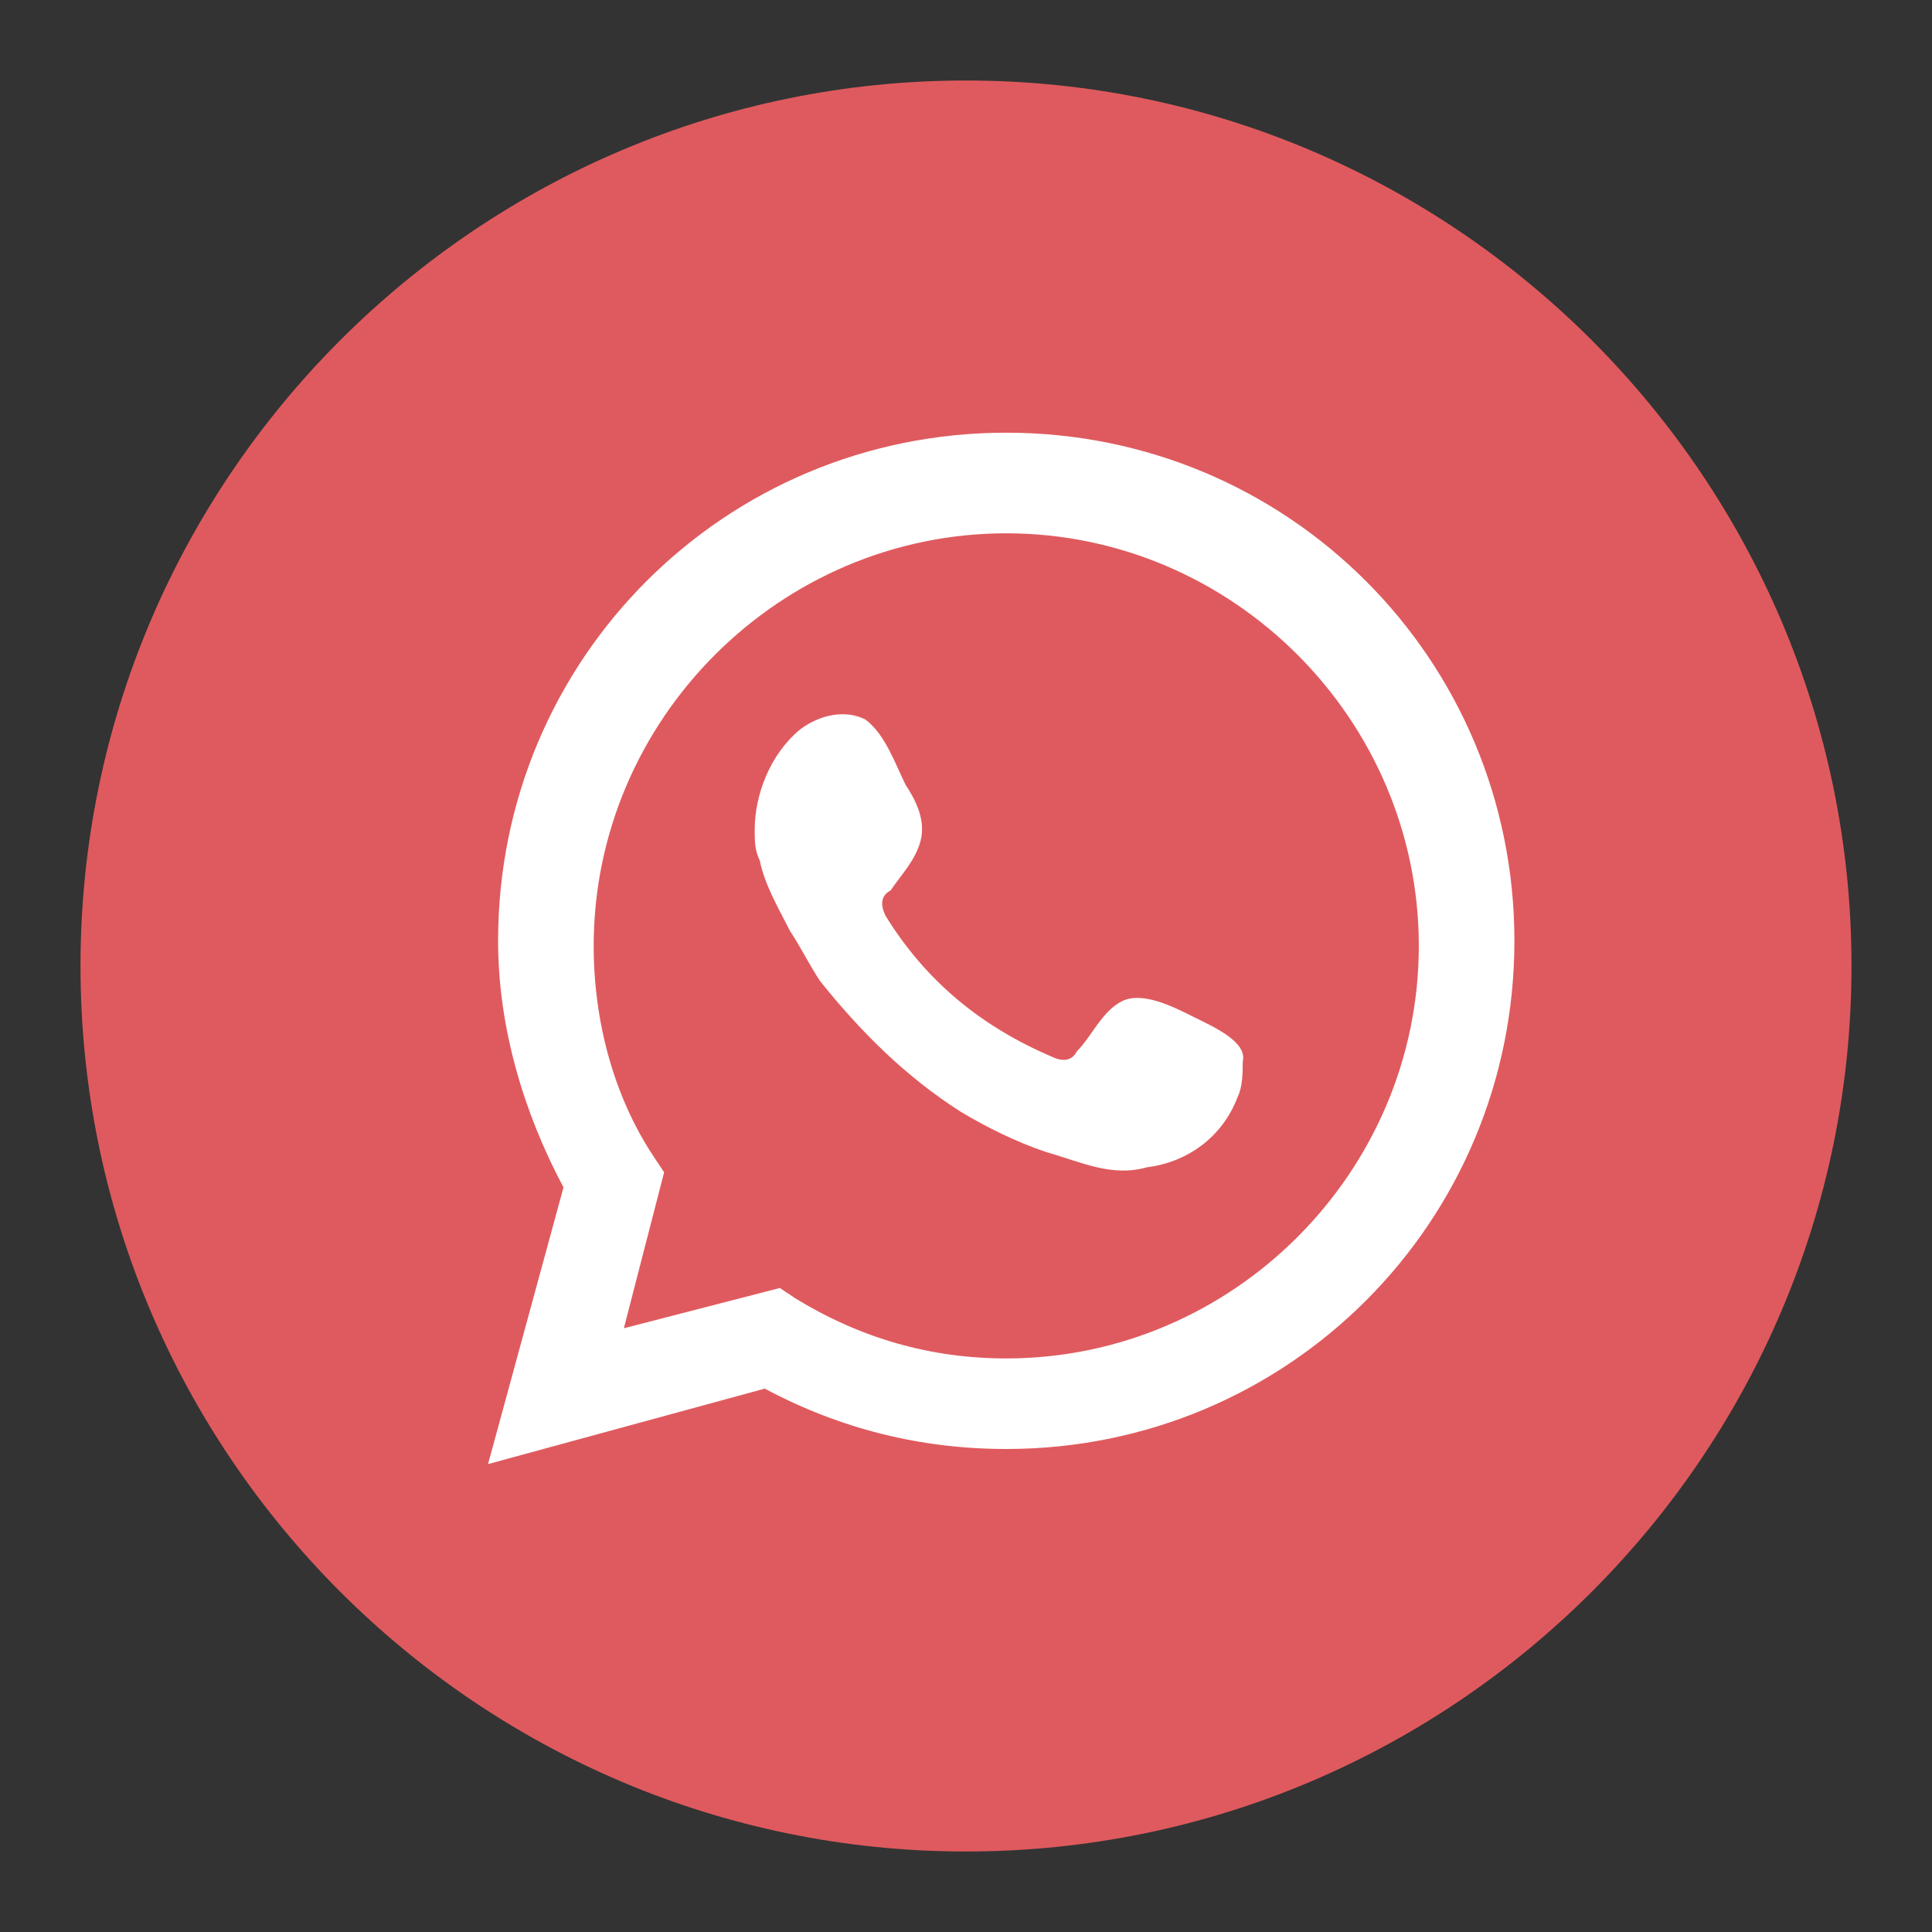 <?xml version="1.0" encoding="utf-8"?>
<!-- Generator: Adobe Illustrator 19.0.0, SVG Export Plug-In . SVG Version: 6.00 Build 0)  -->
<svg version="1.1" id="Capa_1" xmlns="http://www.w3.org/2000/svg" xmlns:xlink="http://www.w3.org/1999/xlink" x="0px" y="0px"
	 width="38.4px" height="38.4px" viewBox="0 0 38.4 38.4" style="enable-background:new 0 0 38.4 38.4;" xml:space="preserve">
<rect x="0" y="0" width="38.4" height="38.4" fill="#333333" stroke="none"/>
<style type="text/css">
	.st0{fill:#DF5A5E;}
	.st1{fill:#FFFFFF;}
	.st2{fill-rule:evenodd;clip-rule:evenodd;fill:#FFFFFF;}
</style>
<g id="XMLID_58_">
	<path id="XMLID_75_" class="st0" d="M36.8,19.2c0,9.7-7.9,17.6-17.6,17.6c-9.7,0-17.6-7.9-17.6-17.6c0-9.7,7.9-17.6,17.6-17.6
		C28.9,1.6,36.8,9.5,36.8,19.2"/>
	<path id="XMLID_65_" class="st1" d="M9.7,29.1l1.5-5.5c-0.8-1.5-1.3-3.2-1.3-4.9c0-5.6,4.5-10.1,10.1-10.1
		c5.6,0,10.1,4.5,10.1,10.1c0,5.6-4.5,10.1-10.1,10.1c-1.7,0-3.3-0.4-4.8-1.2L9.7,29.1z M15.5,25.6l0.3,0.2c1.3,0.8,2.7,1.2,4.2,1.2
		c4.5,0,8.2-3.7,8.2-8.2s-3.7-8.2-8.2-8.2s-8.2,3.7-8.2,8.2c0,1.5,0.4,3,1.2,4.2l0.2,0.3l-0.8,3.1L15.5,25.6z"/>
	<path id="XMLID_64_" class="st2" d="M23.7,20.2c-0.4-0.2-1-0.5-1.4-0.3c-0.4,0.2-0.6,0.7-0.9,1c-0.1,0.2-0.3,0.2-0.5,0.1
		c-1.4-0.6-2.5-1.5-3.3-2.8c-0.1-0.2-0.1-0.4,0.1-0.5c0.2-0.3,0.5-0.6,0.6-1c0.1-0.4-0.1-0.8-0.3-1.1c-0.2-0.4-0.4-1-0.8-1.3
		c-0.4-0.2-0.9-0.1-1.3,0.2c-0.6,0.5-0.9,1.3-0.9,2c0,0.2,0,0.4,0.1,0.6c0.1,0.5,0.4,1,0.6,1.4c0.2,0.3,0.4,0.7,0.6,1
		c0.8,1,1.7,1.9,2.8,2.6c0.5,0.3,1.1,0.6,1.7,0.8c0.7,0.2,1.3,0.5,2,0.3c0.8-0.1,1.5-0.6,1.8-1.4c0.1-0.2,0.1-0.5,0.1-0.7
		C24.8,20.7,24.1,20.4,23.7,20.2"/>
</g>
</svg>
